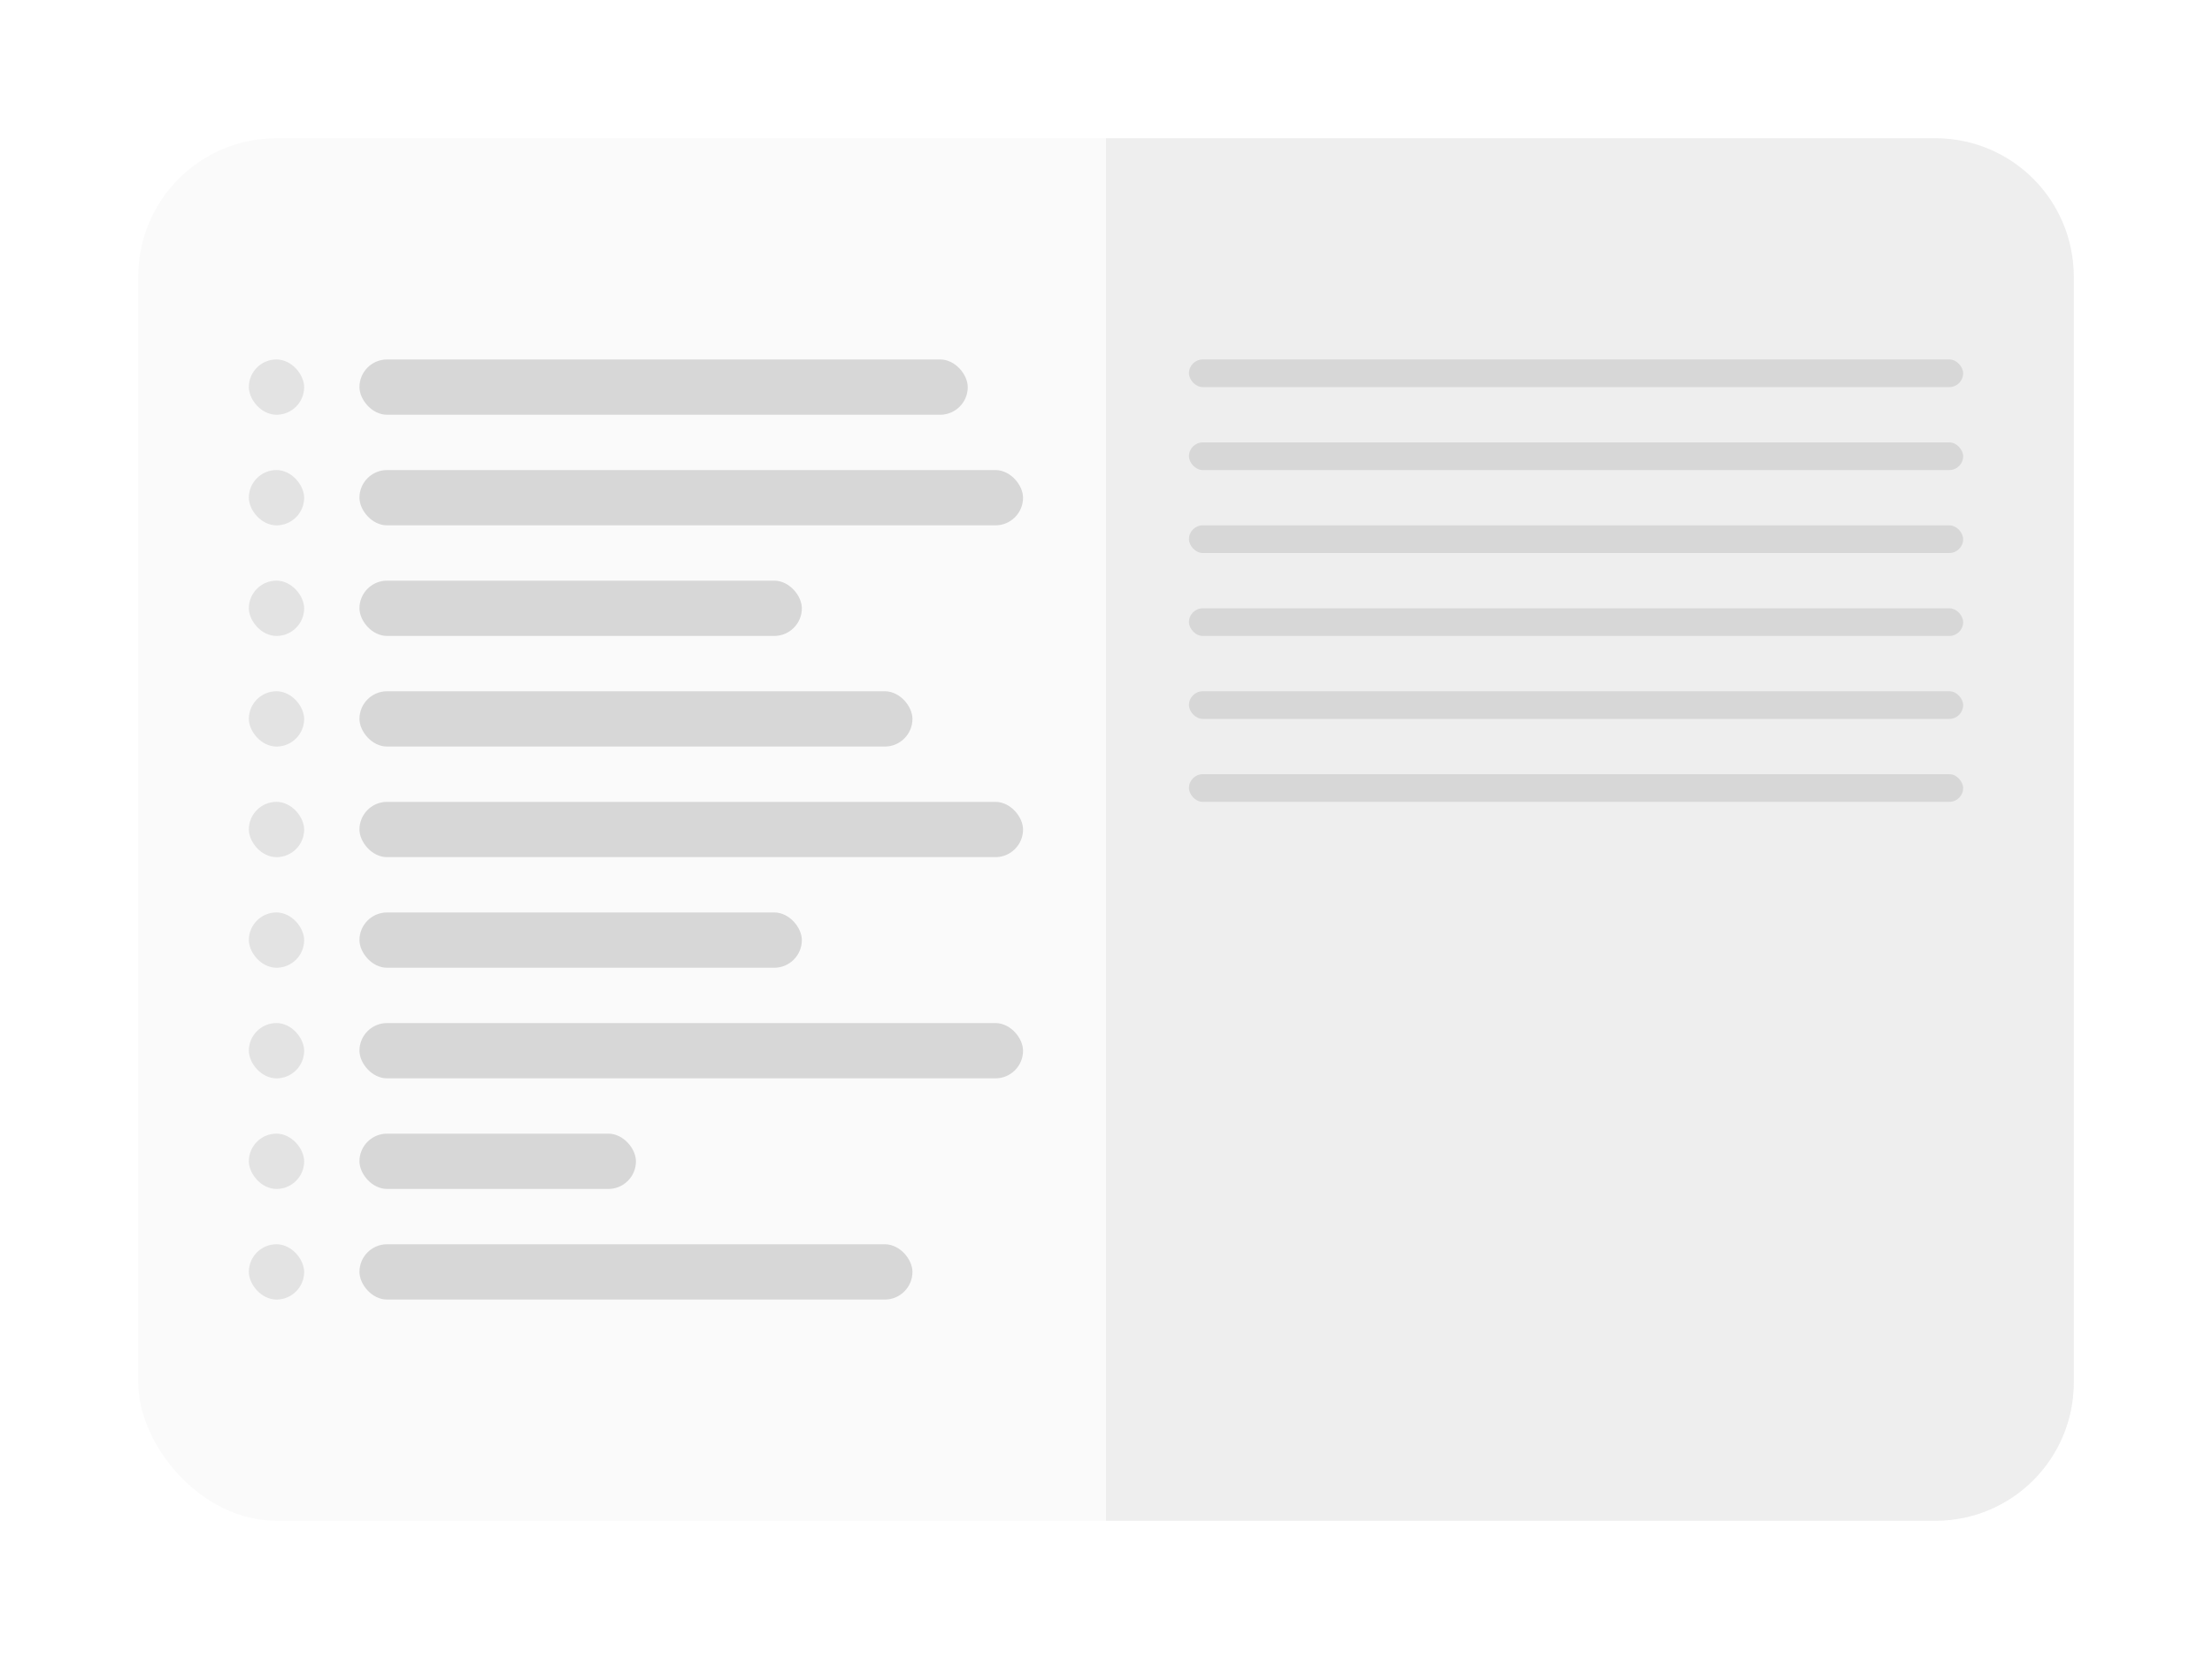 <?xml version="1.0" encoding="UTF-8"?>
<svg width="80px" height="60px" viewBox="0 0 80 60" version="1.1" xmlns="http://www.w3.org/2000/svg" xmlns:xlink="http://www.w3.org/1999/xlink">
    <title>Light</title>
    <defs>
        <filter x="-11.4%" y="-14.0%" width="122.9%" height="132.0%" filterUnits="objectBoundingBox" id="filter-1">
            <feOffset dx="0" dy="1" in="SourceAlpha" result="shadowOffsetOuter1"></feOffset>
            <feGaussianBlur stdDeviation="2.5" in="shadowOffsetOuter1" result="shadowBlurOuter1"></feGaussianBlur>
            <feColorMatrix values="0 0 0 0 0   0 0 0 0 0   0 0 0 0 0  0 0 0 0.281 0" type="matrix" in="shadowBlurOuter1" result="shadowMatrixOuter1"></feColorMatrix>
            <feMerge>
                <feMergeNode in="shadowMatrixOuter1"></feMergeNode>
                <feMergeNode in="SourceGraphic"></feMergeNode>
            </feMerge>
        </filter>
    </defs>
    <g id="Page-1" stroke="none" stroke-width="1" fill="none" fill-rule="evenodd">
        <g id="Light" filter="url(#filter-1)" transform="translate(5, 4)">
            <rect id="Rectangle" fill="#FAFAFA" x="0" y="0" width="70" height="50" rx="5"></rect>
            <path d="M35,0 L65,0 C67.761,-2.95990229e-15 70,2.239 70,5 L70,45 C70,47.761 67.761,50 65,50 L35,50 L35,50 L35,0 Z" id="Rectangle" fill="#EEEEEE"></path>
            <rect id="Rectangle" fill="#D7D7D7" x="8" y="8" width="22" height="2" rx="1"></rect>
            <rect id="Rectangle" fill="#D7D7D7" x="8" y="12" width="24" height="2" rx="1"></rect>
            <rect id="Rectangle" fill="#D7D7D7" x="8" y="16" width="16" height="2" rx="1"></rect>
            <rect id="Rectangle" fill="#D7D7D7" x="8" y="20" width="20" height="2" rx="1"></rect>
            <rect id="Rectangle" fill="#D7D7D7" x="8" y="24" width="24" height="2" rx="1"></rect>
            <rect id="Rectangle" fill="#D7D7D7" x="8" y="28" width="16" height="2" rx="1"></rect>
            <rect id="Rectangle" fill="#D7D7D7" x="8" y="32" width="24" height="2" rx="1"></rect>
            <rect id="Rectangle" fill="#D7D7D7" x="8" y="36" width="10" height="2" rx="1"></rect>
            <rect id="Rectangle" fill="#D7D7D7" x="8" y="40" width="20" height="2" rx="1"></rect>
            <rect id="Rectangle" fill="#E3E3E3" x="4" y="8" width="2" height="2" rx="1"></rect>
            <rect id="Rectangle" fill="#E3E3E3" x="4" y="12" width="2" height="2" rx="1"></rect>
            <rect id="Rectangle" fill="#E3E3E3" x="4" y="16" width="2" height="2" rx="1"></rect>
            <rect id="Rectangle" fill="#E3E3E3" x="4" y="20" width="2" height="2" rx="1"></rect>
            <rect id="Rectangle" fill="#E3E3E3" x="4" y="24" width="2" height="2" rx="1"></rect>
            <rect id="Rectangle" fill="#E3E3E3" x="4" y="28" width="2" height="2" rx="1"></rect>
            <rect id="Rectangle" fill="#E3E3E3" x="4" y="32" width="2" height="2" rx="1"></rect>
            <rect id="Rectangle" fill="#E3E3E3" x="4" y="36" width="2" height="2" rx="1"></rect>
            <rect id="Rectangle" fill="#E3E3E3" x="4" y="40" width="2" height="2" rx="1"></rect>
            <rect id="Rectangle" fill="#D7D7D7" x="38" y="8" width="28" height="1" rx="0.5"></rect>
            <rect id="Rectangle" fill="#D7D7D7" x="38" y="11" width="28" height="1" rx="0.5"></rect>
            <rect id="Rectangle" fill="#D7D7D7" x="38" y="14" width="28" height="1" rx="0.5"></rect>
            <rect id="Rectangle" fill="#D7D7D7" x="38" y="17" width="28" height="1" rx="0.5"></rect>
            <rect id="Rectangle" fill="#D7D7D7" x="38" y="20" width="28" height="1" rx="0.5"></rect>
            <rect id="Rectangle" fill="#D7D7D7" x="38" y="23" width="28" height="1" rx="0.5"></rect>
        </g>
    </g>
</svg>